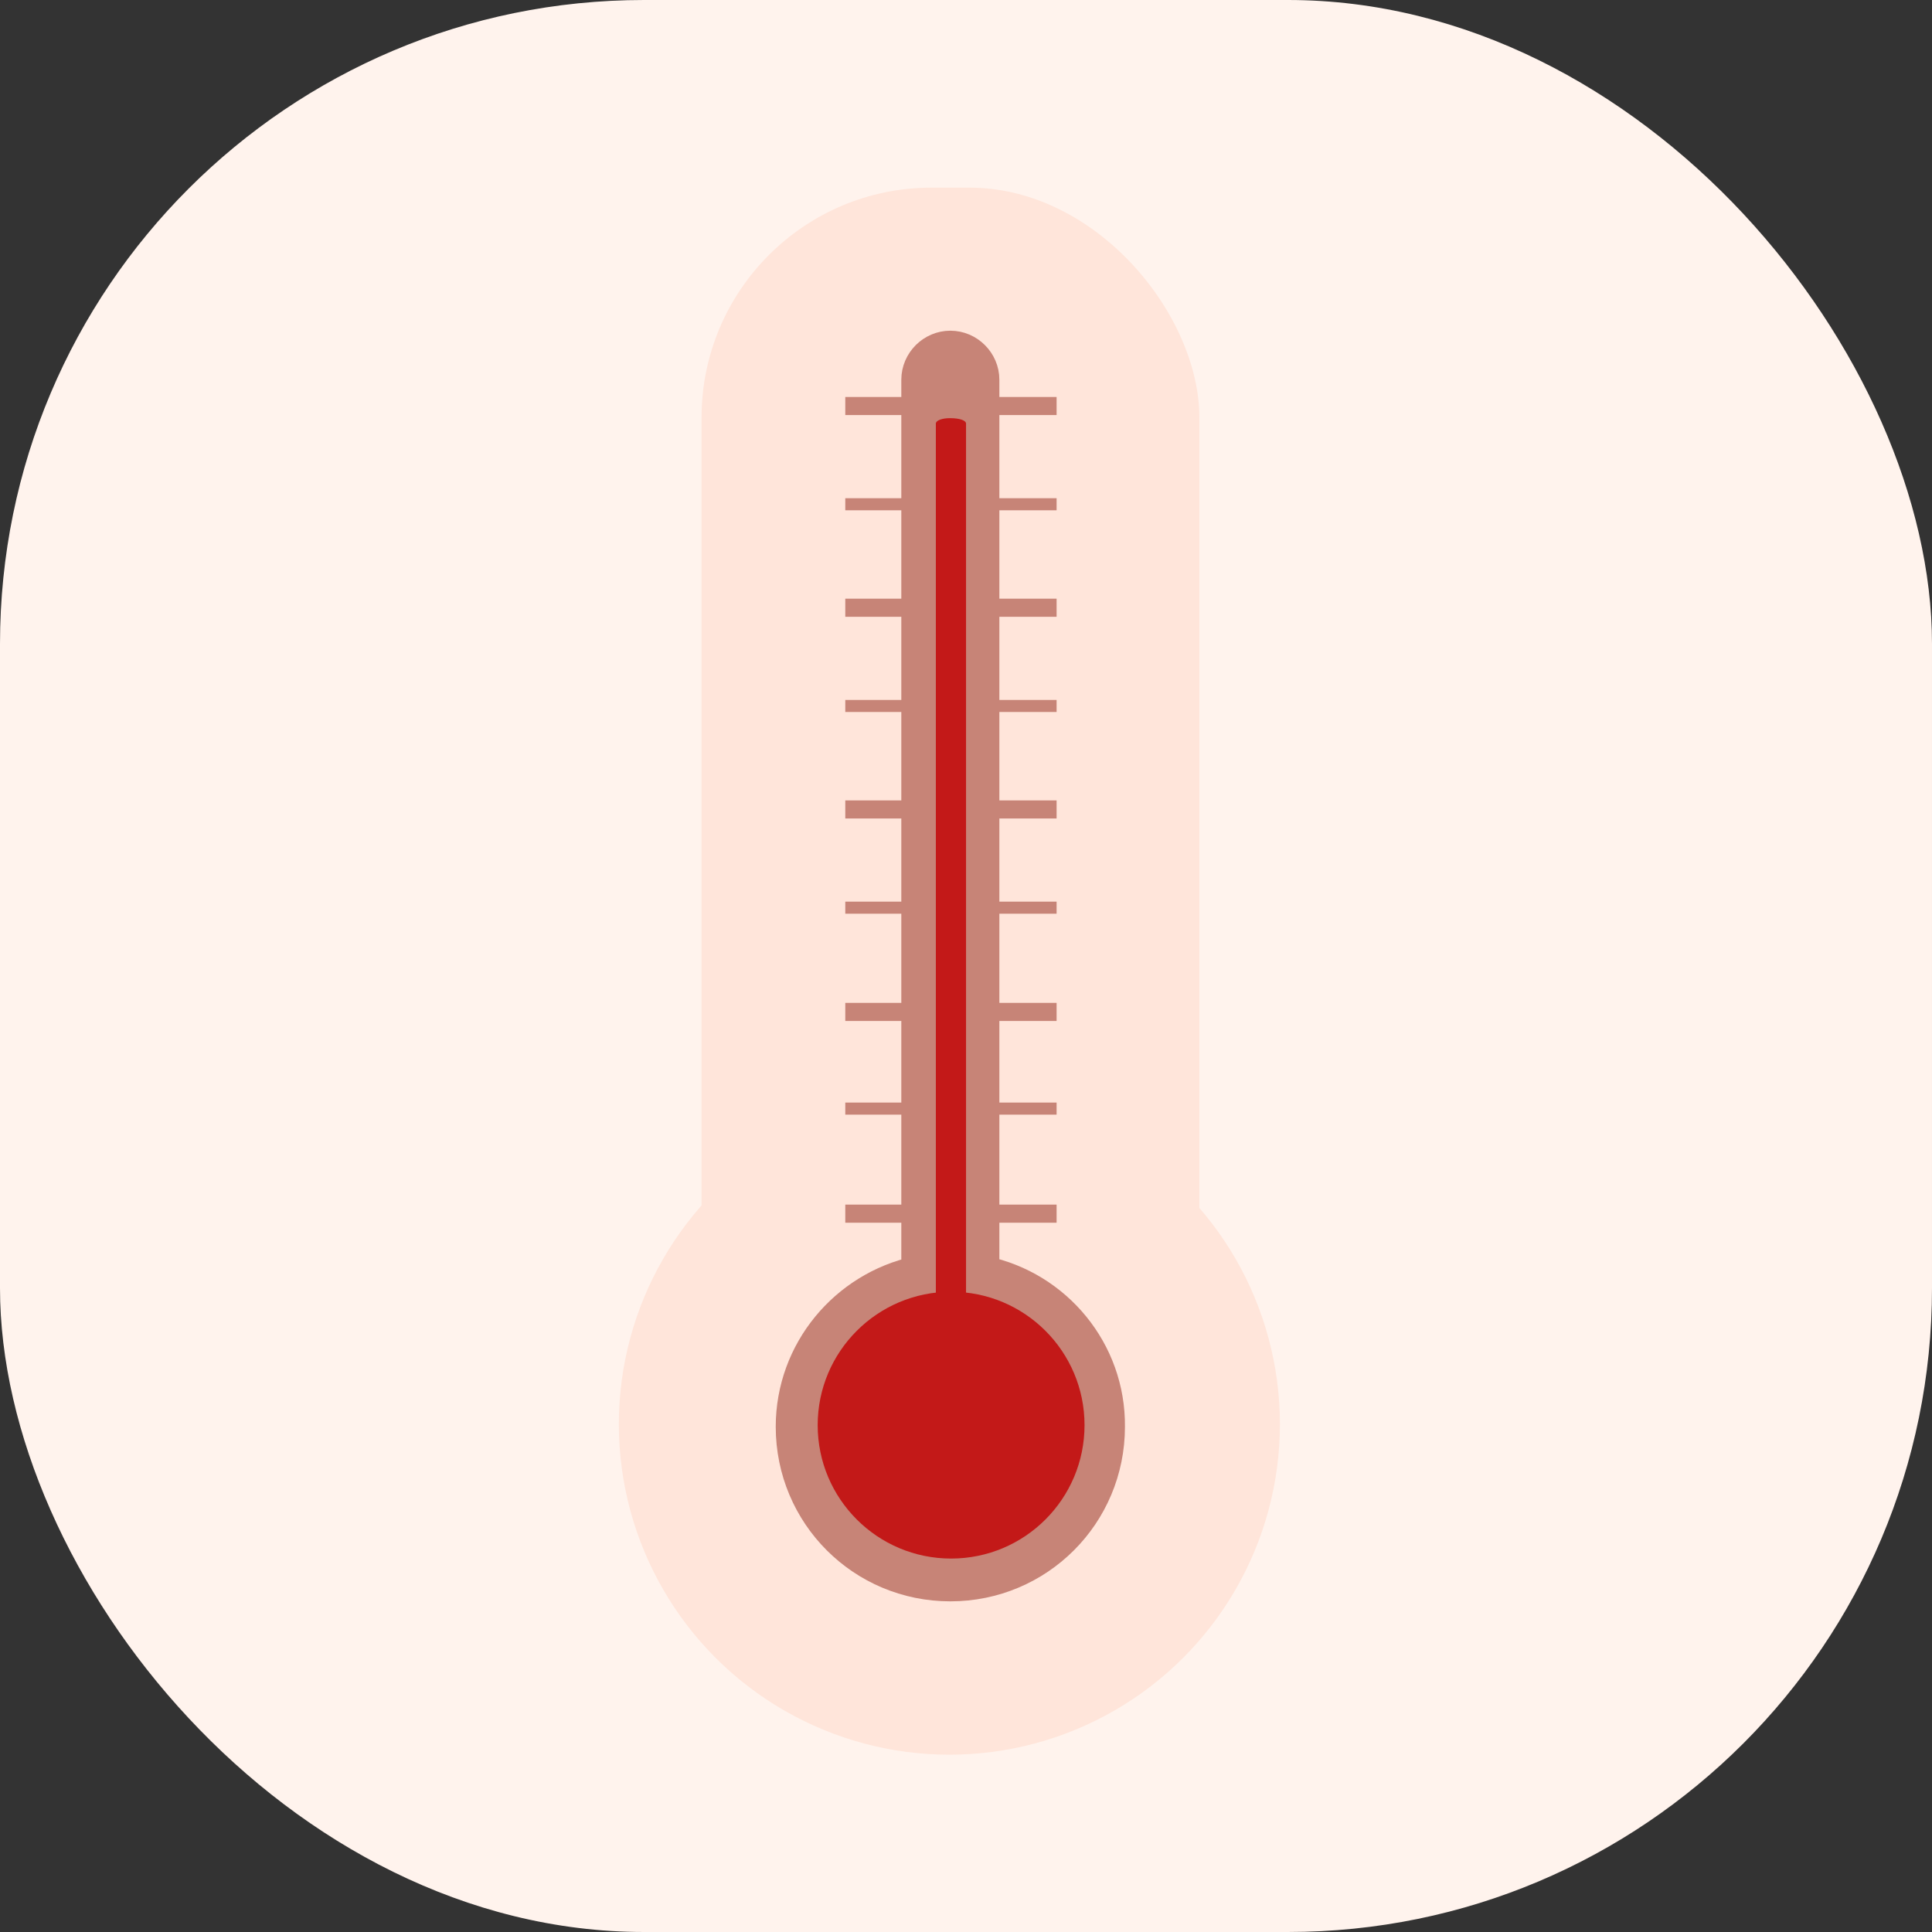 <svg width="48" height="48" viewBox="0 0 48 48" fill="none" xmlns="http://www.w3.org/2000/svg">
<rect x="0" y="0" width="48" height="48" fill="#333333" stroke="none"/>
<rect width="48" height="48" rx="16" fill="#FFF3ED"/>
<rect x="17.43" y="4.662" width="12.368" height="32.135" rx="5.713" fill="#FFE5DA"/>
<circle cx="23.587" cy="35.383" r="8.212" fill="#FFE5DA"/>
<path d="M27.574 35.449C27.594 33.556 26.252 31.954 24.454 31.579V9.434C24.454 8.973 24.072 8.591 23.611 8.591C23.151 8.591 22.768 8.973 22.768 9.434V31.583C20.991 31.973 19.648 33.554 19.648 35.447C19.648 37.643 21.415 39.41 23.611 39.41C25.807 39.41 27.573 37.644 27.574 35.449Z" fill="#C78477" stroke="#C78477" stroke-width="0.75"/>
<path d="M23.63 38.722C25.461 38.722 26.945 37.238 26.945 35.407C26.945 33.577 25.461 32.093 23.63 32.093C21.8 32.093 20.315 33.577 20.315 35.407C20.315 37.238 21.8 38.722 23.63 38.722Z" fill="#C31918"/>
<path d="M26.251 9.863H21.001V10.312H26.251V9.863Z" fill="#C78477"/>
<path d="M26.251 14.874H21.001V15.324H26.251V14.874Z" fill="#C78477"/>
<path d="M26.251 19.886H21.001V20.335H26.251V19.886Z" fill="#C78477"/>
<path d="M26.251 24.916H21.001V25.366H26.251V24.916Z" fill="#C78477"/>
<path d="M26.251 29.928H21.001V30.378H26.251V29.928Z" fill="#C78477"/>
<path d="M26.251 12.378H21.001V12.678H26.251V12.378Z" fill="#C78477"/>
<path d="M26.251 17.39H21.001V17.689H26.251V17.39Z" fill="#C78477"/>
<path d="M26.251 22.401H21.001V22.701H26.251V22.401Z" fill="#C78477"/>
<path d="M26.251 27.393H21.001V27.693H26.251V27.393Z" fill="#C78477"/>
<path d="M23.601 10.389C23.851 10.389 24.001 10.447 24.001 10.525V32.619C24.001 32.697 23.851 32.755 23.651 32.755H23.601C23.401 32.755 23.251 32.697 23.251 32.619V10.525C23.251 10.447 23.401 10.389 23.601 10.389Z" fill="#C31918"/>
</svg>
